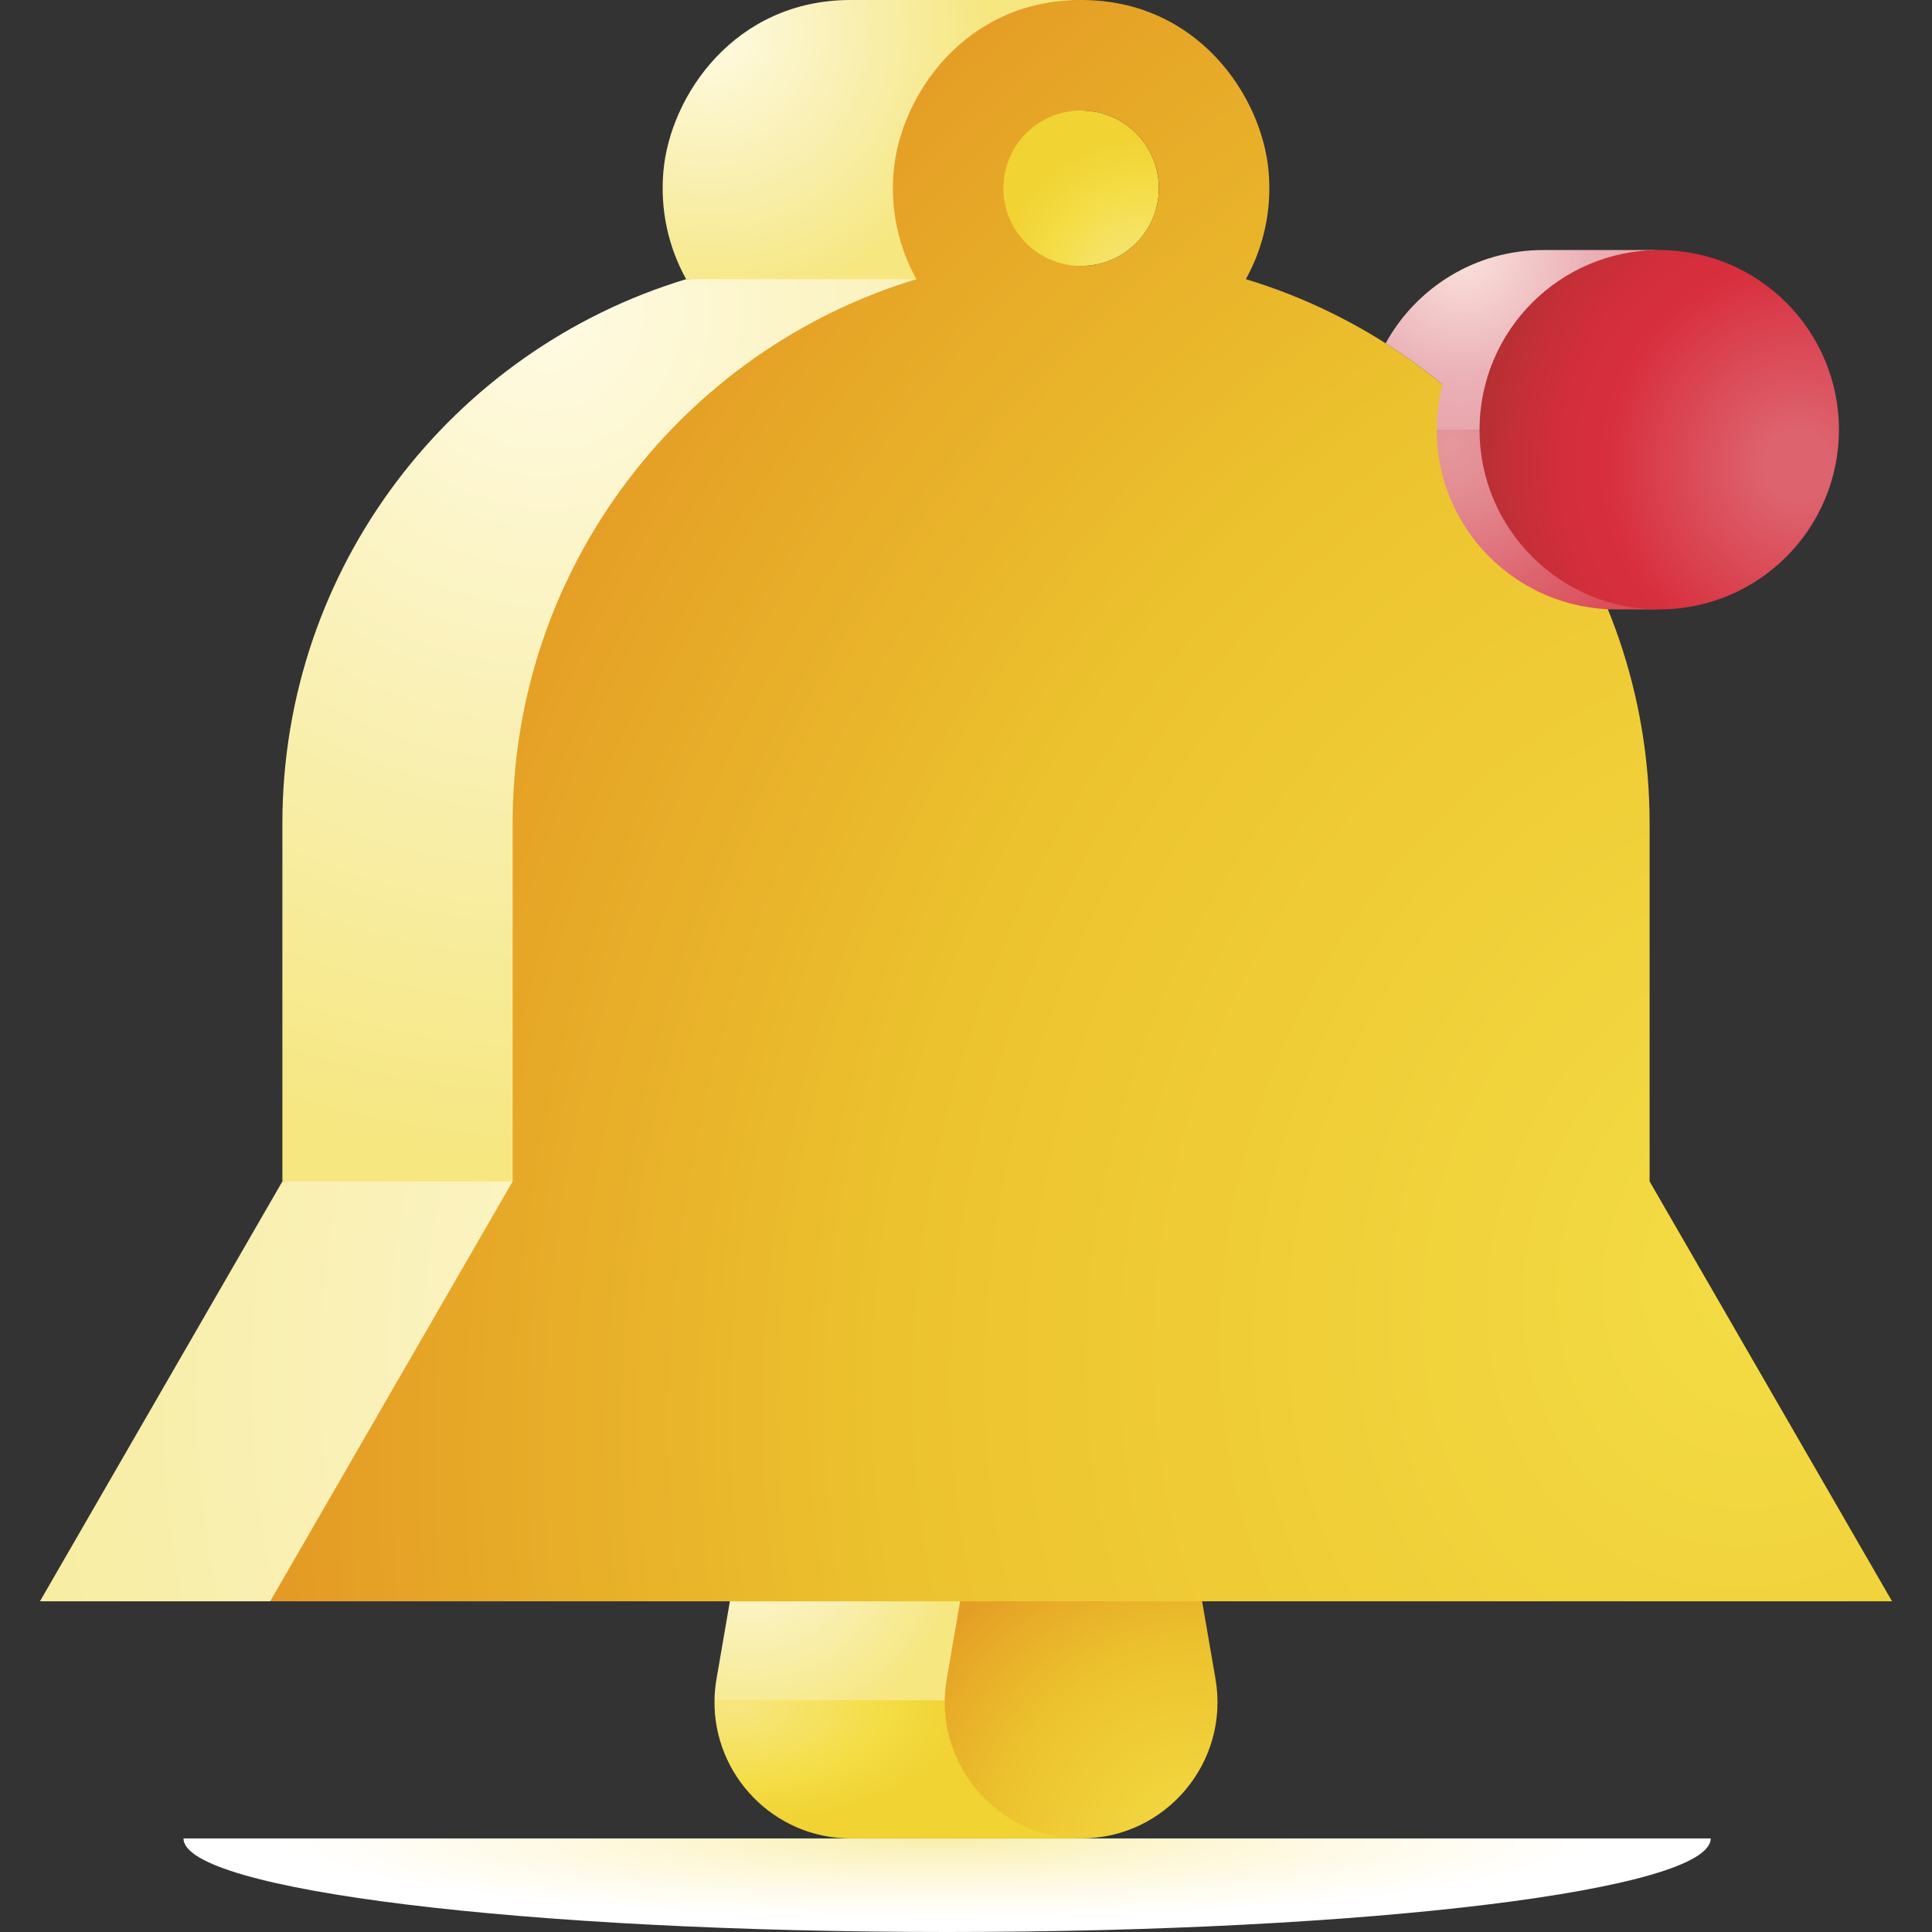<svg id="Capa_1" enable-background="new 0 0 512 512" height="512" viewBox="0 0 512 512" width="512" xmlns="http://www.w3.org/2000/svg" xmlns:xlink="http://www.w3.org/1999/xlink"><rect x="0" y="0" width="512" height="512" fill="#333333" stroke="none"/><radialGradient id="SVGID_1_" cx="269" cy="1168.154" gradientTransform="matrix(.931 0 0 .112 -2.094 356.92)" gradientUnits="userSpaceOnUse" r="208.575"><stop offset="0" stop-color="#f9efaf"/><stop offset=".256" stop-color="#fcf5cb"/><stop offset=".496" stop-color="#fff9e2"/><stop offset=".888" stop-color="#fff"/></radialGradient><linearGradient id="lg1"><stop offset="0" stop-color="#f6e781"/><stop offset=".476" stop-color="#f5e056"/><stop offset=".65" stop-color="#f4dd45"/><stop offset=".987" stop-color="#f1d334"/><stop offset="1" stop-color="#f1d333"/></linearGradient><radialGradient id="SVGID_2_" cx="195.099" cy="452.753" gradientTransform="matrix(1 0 0 .52 0 217.129)" gradientUnits="userSpaceOnUse" r="59.572" xlink:href="#lg1"/><linearGradient id="lg2"><stop offset="0" stop-color="#fffbe4"/><stop offset=".554" stop-color="#f9efaf"/><stop offset=".628" stop-color="#f8eea7"/><stop offset="1" stop-color="#f6e781"/></linearGradient><radialGradient id="SVGID_3_" cx="198.358" cy="404.73" gradientUnits="userSpaceOnUse" r="56.822" xlink:href="#lg2"/><radialGradient id="SVGID_4_" cx="302.158" cy="74.381" gradientUnits="userSpaceOnUse" r="37.709" xlink:href="#lg1"/><radialGradient id="SVGID_5_" cx="187.512" cy="8.367" gradientUnits="userSpaceOnUse" r="73.681" xlink:href="#lg2"/><radialGradient id="SVGID_6_" cx="275.381" cy="336.086" gradientTransform="matrix(.916 .402 -.479 1.092 184.321 -141.548)" gradientUnits="userSpaceOnUse" r="380.7" xlink:href="#lg2"/><radialGradient id="SVGID_7_" cx="144.713" cy="83.1" gradientUnits="userSpaceOnUse" r="223.847" xlink:href="#lg2"/><linearGradient id="lg3"><stop offset="0" stop-color="#f4dd45"/><stop offset=".529" stop-color="#edc530"/><stop offset=".577" stop-color="#ecc32e"/><stop offset=".884" stop-color="#e6a527"/><stop offset="1" stop-color="#e49824"/></linearGradient><radialGradient id="SVGID_8_" cx="318.892" cy="491.951" gradientUnits="userSpaceOnUse" r="95.611" xlink:href="#lg3"/><radialGradient id="SVGID_9_" cx="470.183" cy="334.658" gradientTransform="matrix(.916 .402 -.479 1.092 200.069 -219.725)" gradientUnits="userSpaceOnUse" r="391.167" xlink:href="#lg3"/><radialGradient id="SVGID_10_" cx="384.503" cy="117.922" gradientUnits="userSpaceOnUse" r="63.479"><stop offset="0" stop-color="#e4989d"/><stop offset=".193" stop-color="#e38d93"/><stop offset=".531" stop-color="#df6f79"/><stop offset=".653" stop-color="#dd636e"/><stop offset="1" stop-color="#da4a54"/></radialGradient><radialGradient id="SVGID_11_" cx="387.752" cy="67.081" gradientUnits="userSpaceOnUse" r="64.376"><stop offset="0" stop-color="#fbe2dd"/><stop offset=".514" stop-color="#eab1b7"/><stop offset="1" stop-color="#e4989d"/></radialGradient><radialGradient id="SVGID_12_" cx="476.598" cy="123.318" gradientTransform="matrix(-1 0 0 -1.049 953.195 252.707)" gradientUnits="userSpaceOnUse" r="90.842"><stop offset=".099" stop-color="#dd636e"/><stop offset=".565" stop-color="#d82e3d"/><stop offset=".689" stop-color="#d32e3b"/><stop offset=".84" stop-color="#c42f37"/><stop offset="1" stop-color="#ac3030"/></radialGradient><g><path d="m250.994 512c111.762 0 202.363-11.1 202.363-24.793h-404.726c0 13.693 90.601 24.793 202.363 24.793z" fill="url(#SVGID_1_)"/><path d="m270.88 440.02-81.529 10.584c-.296 19.752 15.667 36.603 36.142 36.603h61.015c-10.549 0-13.582-28.364-15.628-47.187z" fill="url(#SVGID_2_)"/><path d="m267.974 406.944-74.544 17.413-3.548 20.572c-.329 1.91-.503 3.806-.531 5.676h79.837c-2.301-21.171-1.214-43.661-1.214-43.661z" fill="url(#SVGID_3_)"/><path d="m237.493 70.479c11.376 0 20.598-9.222 20.598-20.598s-9.222-20.598-20.598-20.598h49.015c11.376 0 20.598 9.222 20.598 20.598s-9.222 20.598-20.598 20.598z" fill="url(#SVGID_4_)"/><path d="m181.834 73.986c-4.631-8.354-6.935-18.168-6.027-28.563 1.742-19.945 18.795-45.423 49.621-45.423h61.015c-30.826 0-40.122 73.293-35.491 81.647z" fill="url(#SVGID_5_)"/><path d="m10.591 424.357h61.015l146.754-132.627-143.524 21.352z" fill="url(#SVGID_6_)"/><path d="m181.834 73.986c-61.916 18.718-106.998 76.214-106.998 144.237v94.859h108.025l59.988-239.095h-61.015z" fill="url(#SVGID_7_)"/><path d="m318.57 424.357-32.062-10.354-32.062 10.354-3.548 20.572c-3.81 22.087 13.198 42.278 35.611 42.278 22.413 0 39.42-20.192 35.611-42.278z" fill="url(#SVGID_8_)"/><path d="m437.164 313.082v-94.859c0-68.023-45.082-125.519-106.998-144.236 4.631-8.354 6.935-18.168 6.027-28.563-1.742-19.946-18.795-45.424-49.621-45.424-.022 0-.043 0-.065 0s-.043 0-.065 0c-30.826 0-47.879 25.478-49.621 45.423-.908 10.395 1.396 20.21 6.027 28.563-61.915 18.718-106.997 76.214-106.997 144.237v94.859l-64.245 111.275h429.802zm-150.657-242.603c-11.376 0-20.599-9.222-20.599-20.598s9.222-20.598 20.599-20.598c11.376 0 20.598 9.222 20.598 20.598.001 11.376-9.221 20.598-20.598 20.598z" fill="url(#SVGID_9_)"/><path d="m425.34 104.387-44.611 9.495c0 26.298 21.319 47.618 47.618 47.618h11.369c-13.15-.001-14.376-33.304-14.376-57.113z" fill="url(#SVGID_10_)"/><path d="m408.967 66.264c-17.997 0-33.661 9.984-41.758 24.716 5.243 3.332 10.265 6.98 15.041 10.916-.993 3.83-1.522 7.846-1.522 11.986h39.263c0-23.809 6.575-47.617 19.724-47.617h-30.748z" fill="url(#SVGID_11_)"/><circle cx="439.715" cy="113.882" fill="url(#SVGID_12_)" r="47.618"/></g></svg>